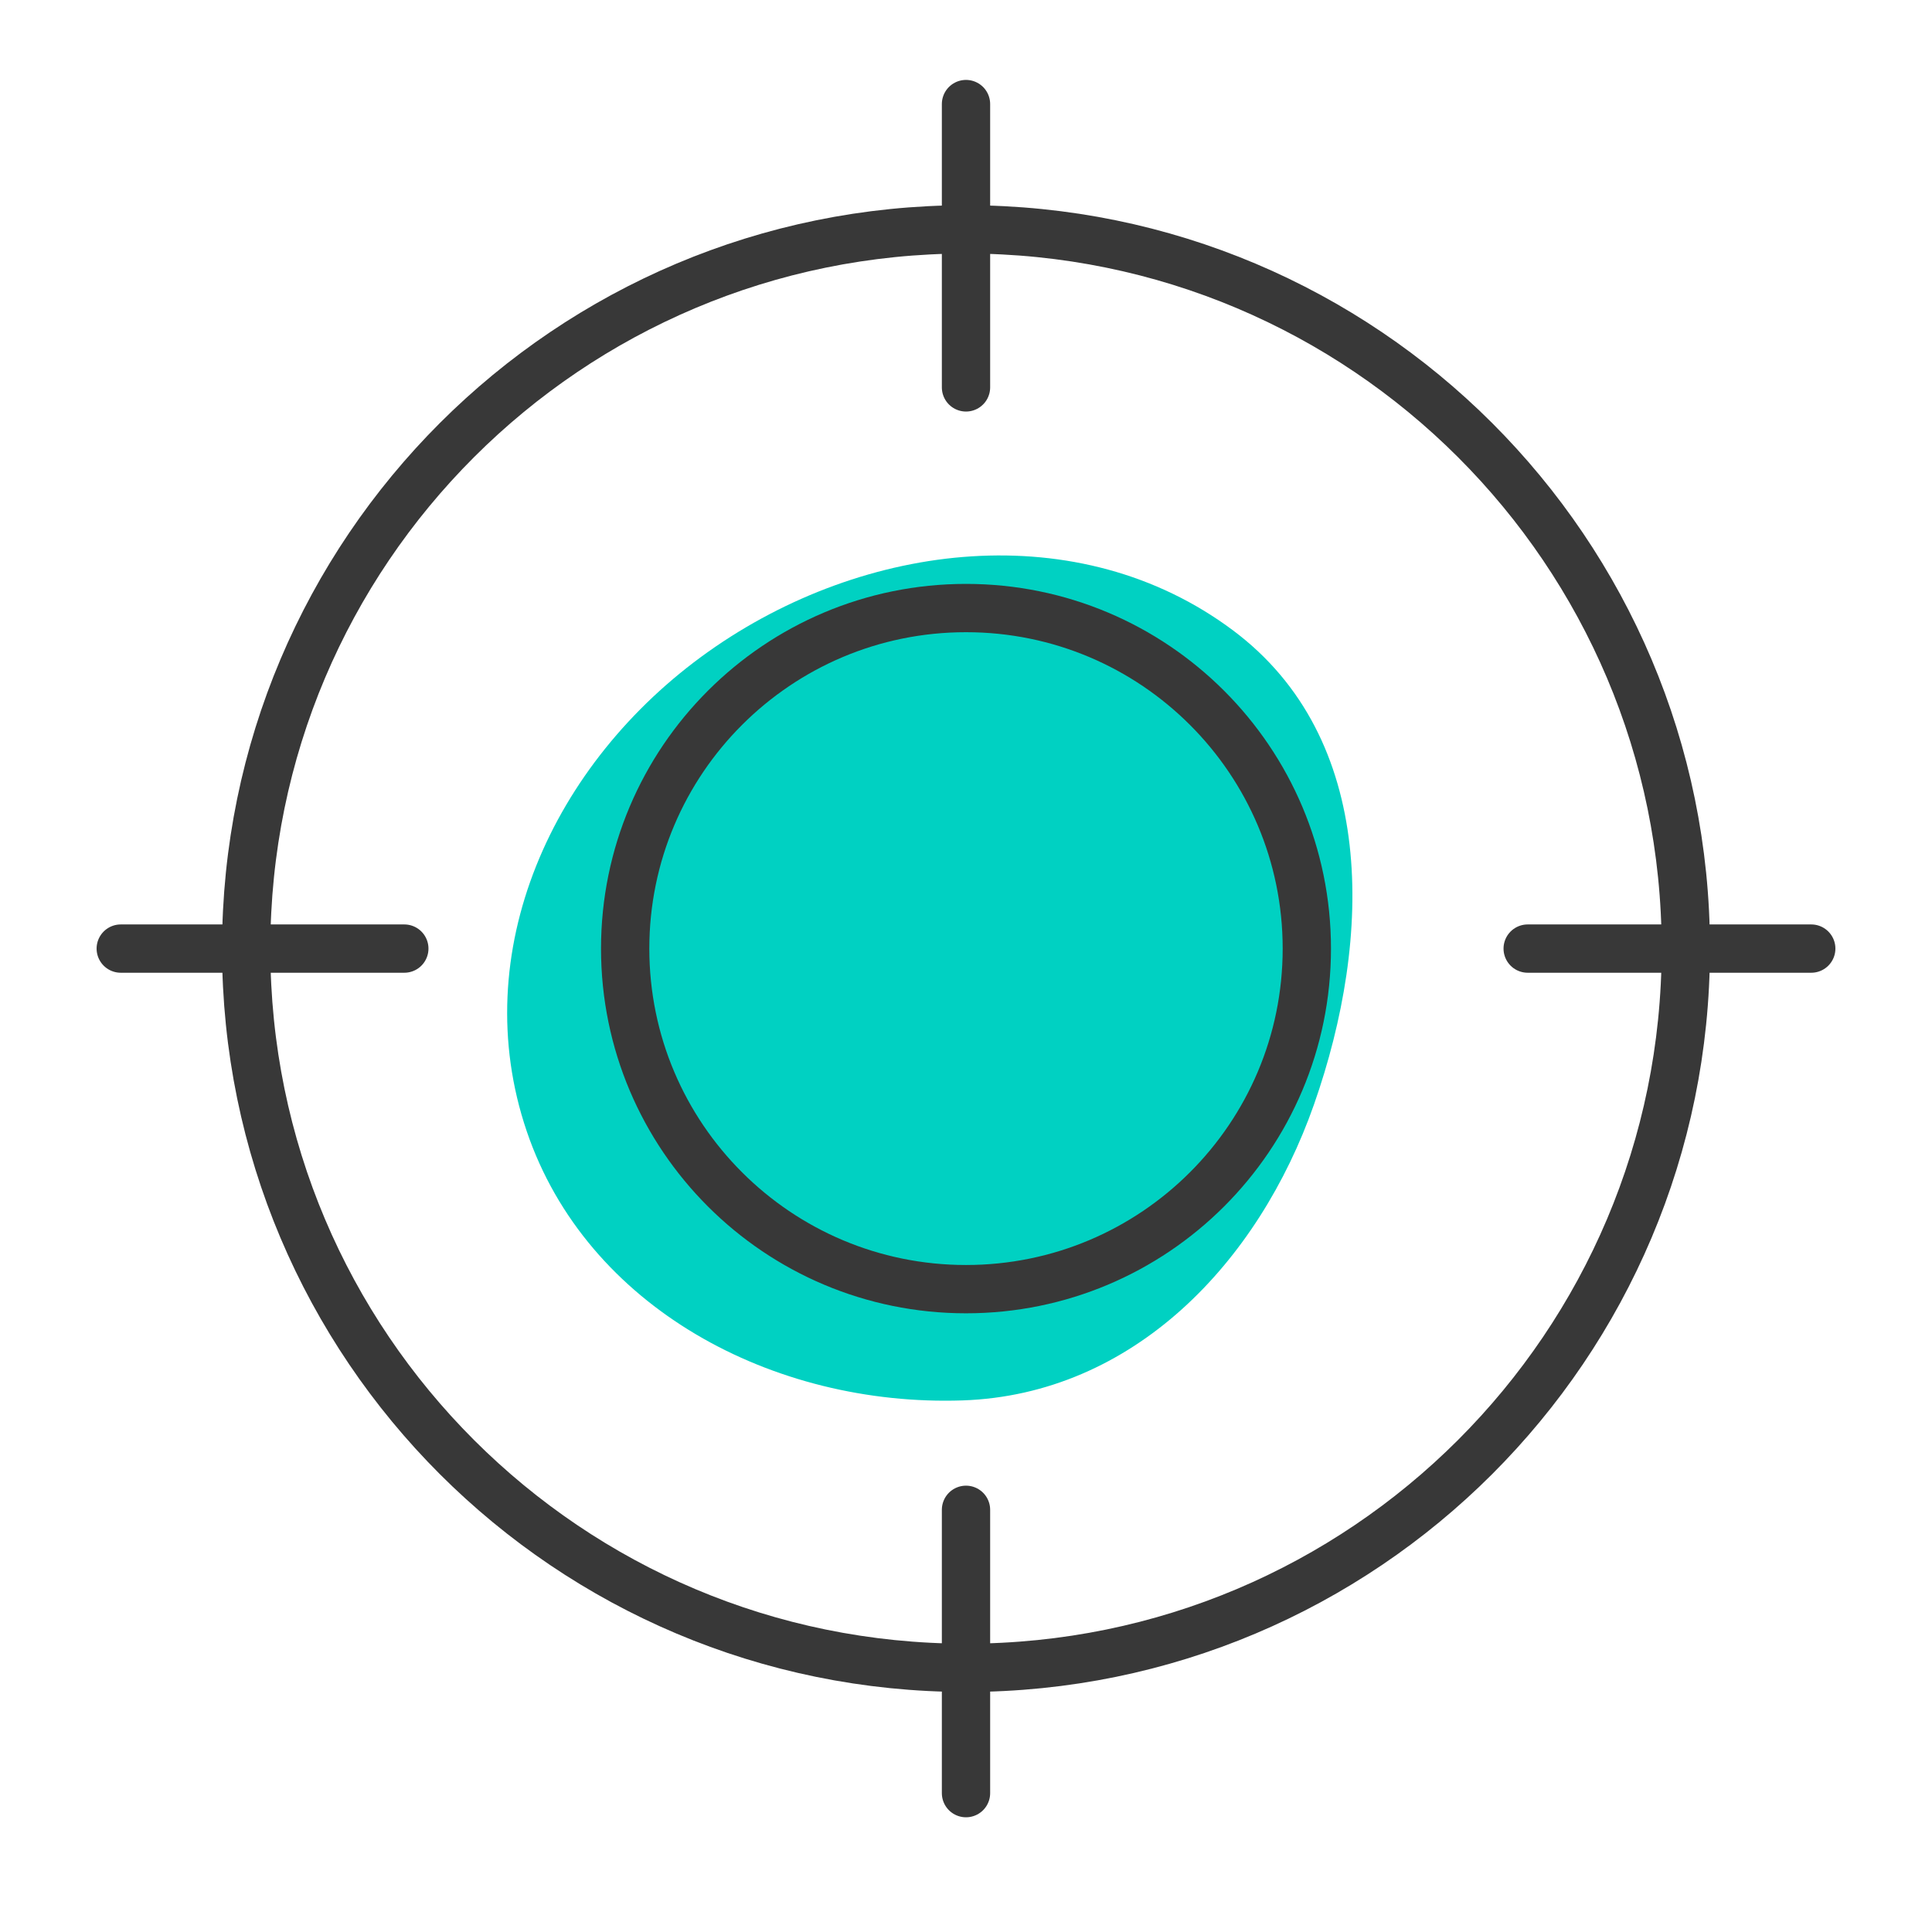 <svg width="80" height="80" viewBox="0 0 80 80" fill="none" xmlns="http://www.w3.org/2000/svg">
<path fill-rule="evenodd" clip-rule="evenodd" d="M39.858 57.988C46.937 57.747 52.114 52.274 54.408 45.739C56.846 38.797 57.025 30.563 51.053 26.1C44.692 21.345 35.805 22.391 29.324 26.989C22.856 31.578 19.296 39.442 21.812 46.846C24.288 54.132 31.991 58.255 39.858 57.988Z" fill="#00D1C2"/>
<path d="M40 53.381C47.794 53.381 54.113 47.067 54.113 39.279C54.113 31.492 47.794 25.178 40 25.178C32.206 25.178 25.887 31.492 25.887 39.279C25.887 47.067 32.206 53.381 40 53.381Z" stroke="#383838" stroke-width="2" stroke-miterlimit="10" stroke-linecap="round" stroke-linejoin="round"/>
<path d="M40 69.061C56.462 69.061 69.806 55.727 69.806 39.279C69.806 22.831 56.462 9.498 40 9.498C23.538 9.498 10.194 22.831 10.194 39.279C10.194 55.727 23.538 69.061 40 69.061Z" stroke="#383838" stroke-width="2" stroke-miterlimit="10" stroke-linecap="round" stroke-linejoin="round"/>
<path d="M75 39.279H63.258" stroke="#383838" stroke-width="2" stroke-miterlimit="10" stroke-linecap="round" stroke-linejoin="round"/>
<path d="M16.742 39.279H5" stroke="#383838" stroke-width="2" stroke-miterlimit="10" stroke-linecap="round" stroke-linejoin="round"/>
<path d="M40 4.309V16.041" stroke="#383838" stroke-width="2" stroke-miterlimit="10" stroke-linecap="round" stroke-linejoin="round"/>
<path d="M40 62.518V74.25" stroke="#383838" stroke-width="2" stroke-miterlimit="10" stroke-linecap="round" stroke-linejoin="round"/>
</svg>
